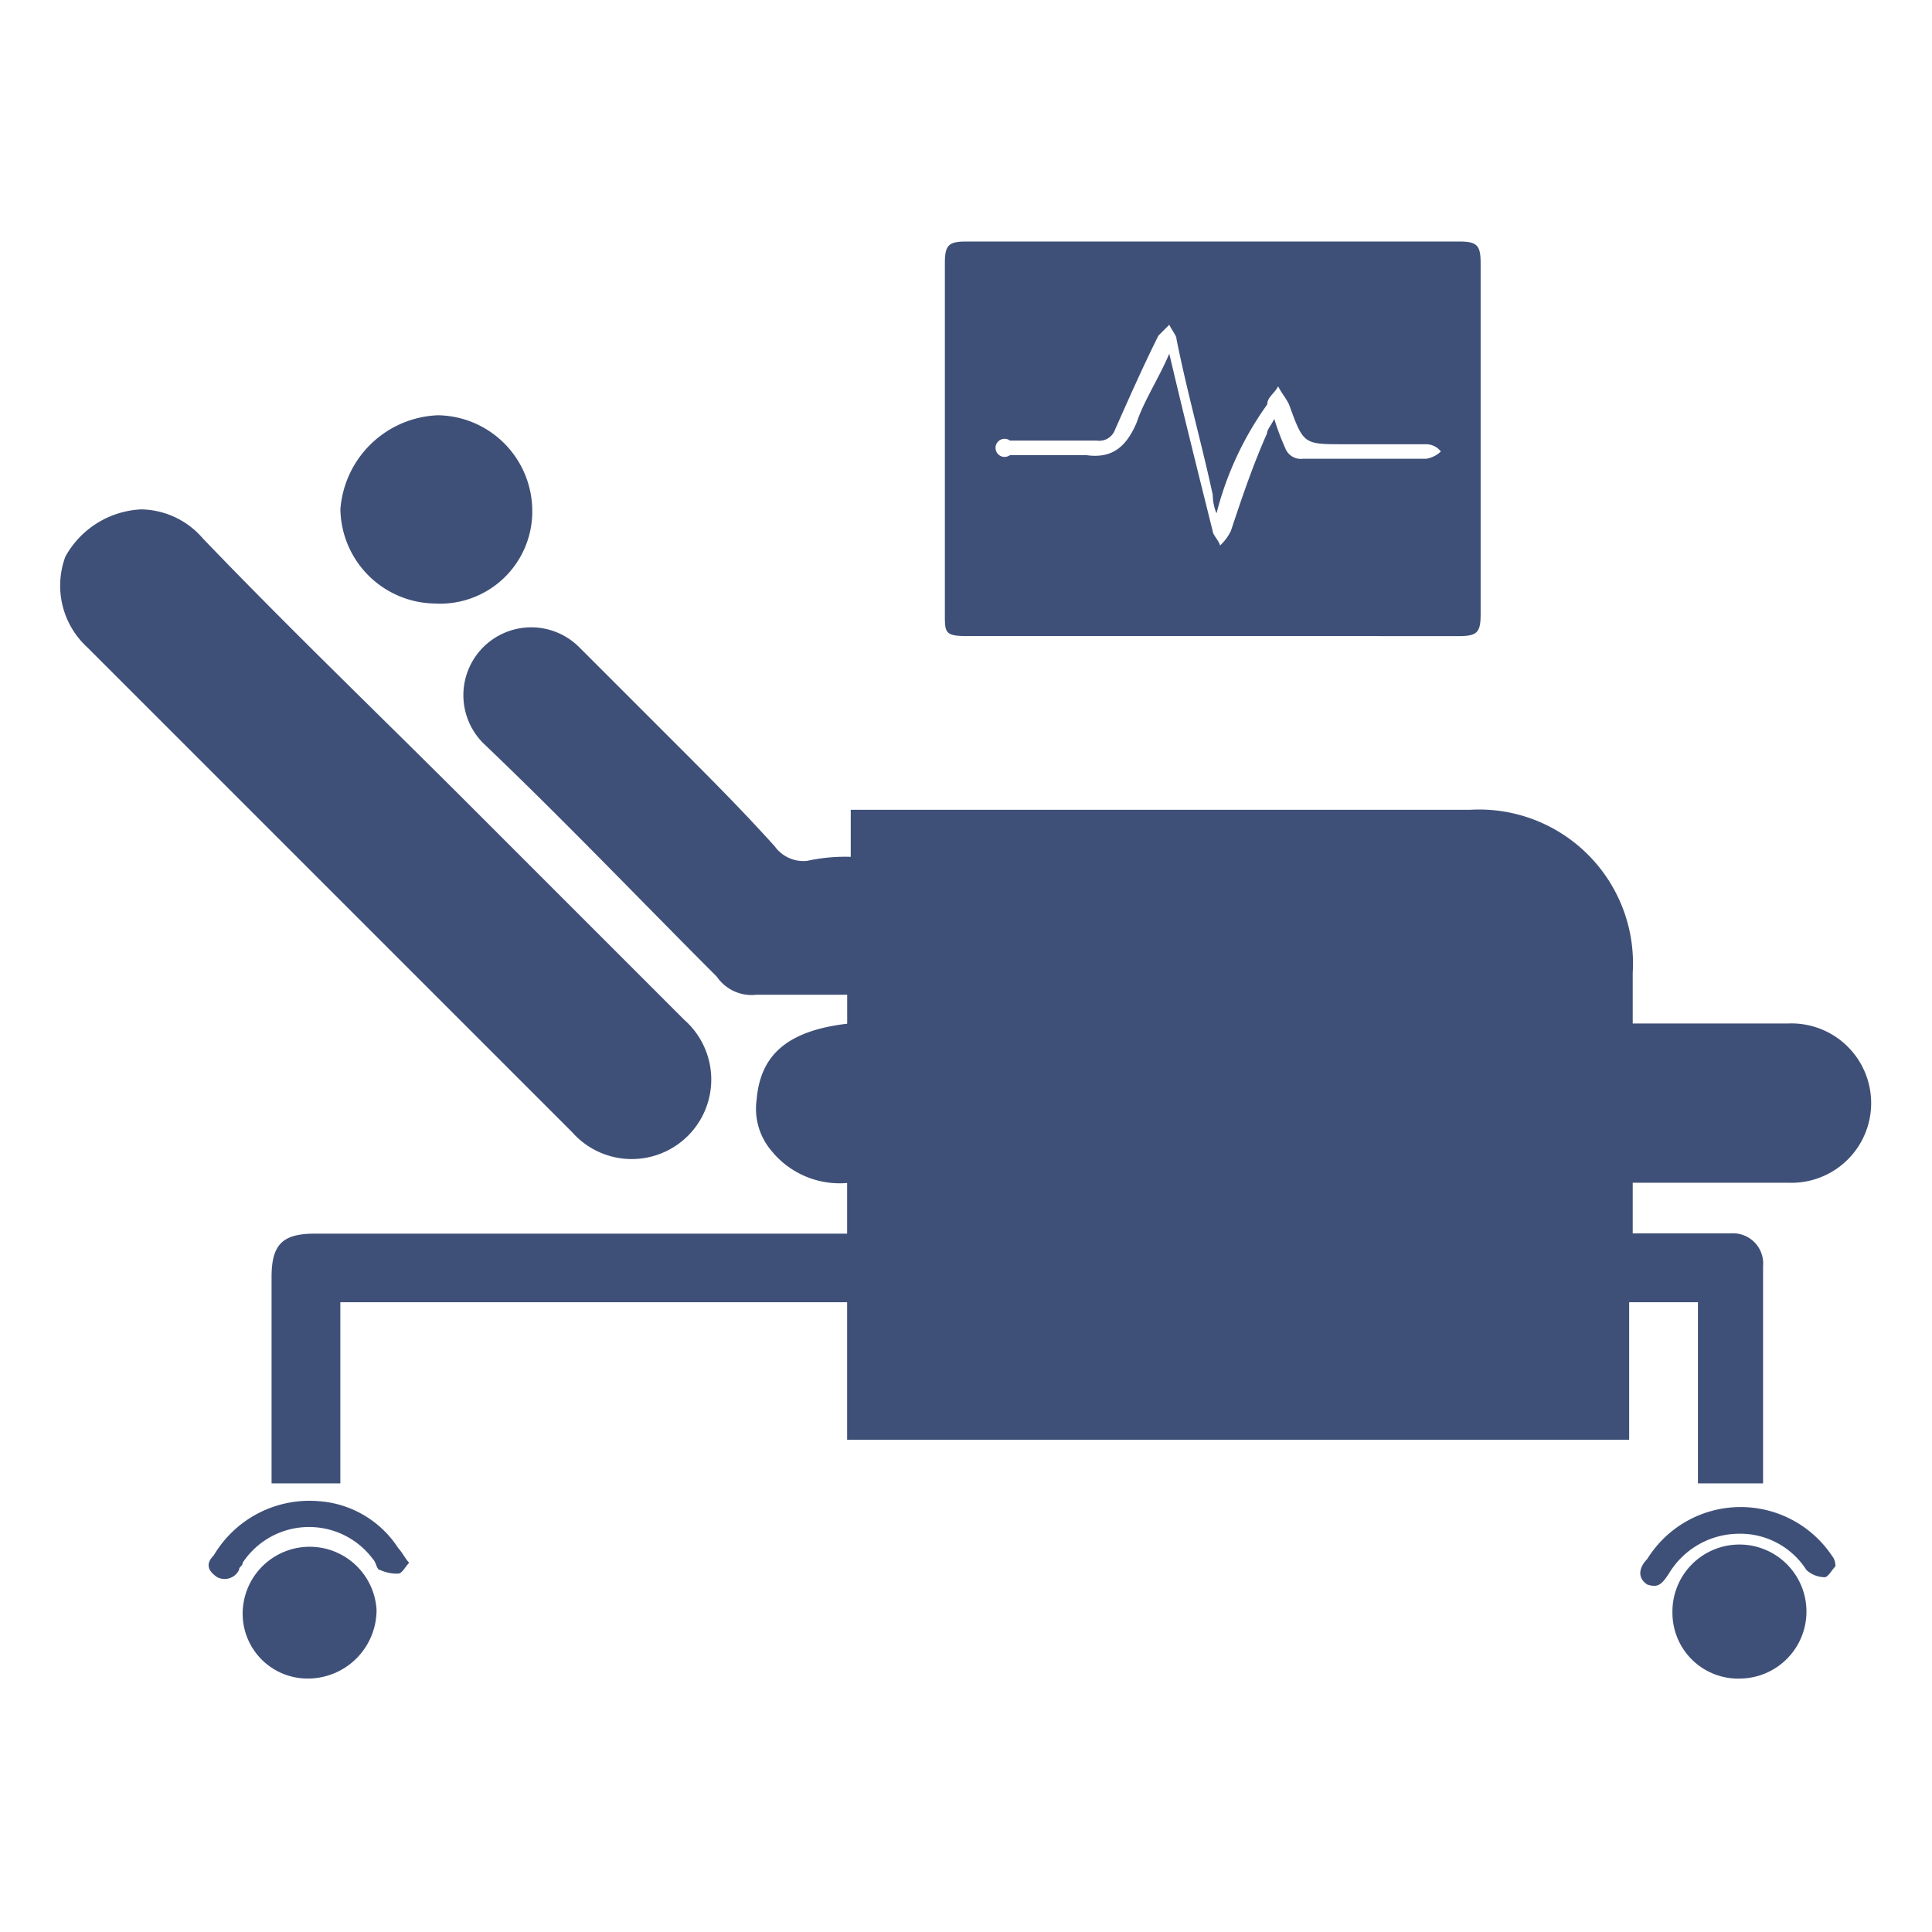 <svg xmlns="http://www.w3.org/2000/svg" xmlns:xlink="http://www.w3.org/1999/xlink" width="32" height="32" viewBox="0 0 32 32">
  <defs>
    <clipPath id="clip-Artboard_5">
      <rect width="32" height="32"/>
    </clipPath>
  </defs>
  <g id="Artboard_5" data-name="Artboard – 5" clip-path="url(#clip-Artboard_5)">
    <g id="Group_17565" data-name="Group 17565" transform="translate(19667.381 -1056.561)">
      <g id="Untitled-1" transform="translate(-19666.381 1060.561)">
        <path id="Path_3340" data-name="Path 3340" d="M115.393,94.66v-.779h10.252a2.549,2.549,0,0,1,2.7,2.7v.839h2.578a1.32,1.32,0,1,1,0,2.638h-2.578v.839h1.619a.5.5,0,0,1,.54.54v3.6h-1.079v-3h-1.139v2.278H115.333v-2.278h-8.394v3H105.8v-3.417c0-.54.18-.719.719-.719h8.814v-.839a1.455,1.455,0,0,1-1.259-.54,1.074,1.074,0,0,1-.24-.839c.06-.719.48-1.139,1.5-1.259v-.48h-1.5a.7.7,0,0,1-.66-.3c-1.259-1.259-2.518-2.578-3.837-3.837a1.124,1.124,0,1,1,1.559-1.619l1.559,1.559c.6.6,1.139,1.139,1.679,1.739a.585.585,0,0,0,.54.24A2.919,2.919,0,0,1,115.393,94.66Z" transform="translate(-102.302 -84.468)" fill="#3f5078"/>
        <path id="Path_3341" data-name="Path 3341" d="M128.777,86.735H124.76c-.36,0-.36-.06-.36-.36V80.56c0-.3.06-.36.36-.36h8.154c.3,0,.36.06.36.36v5.816c0,.3-.06.36-.36.36Zm.12-2.038a.8.8,0,0,1-.06-.3c-.18-.839-.42-1.679-.6-2.578,0-.06-.06-.12-.12-.24l-.18.18c-.24.48-.48,1.019-.719,1.559a.277.277,0,0,1-.3.18h-1.439a.15.15,0,1,0,0,.24h1.259c.42.06.66-.12.839-.54.12-.36.36-.719.54-1.139.24,1.019.48,1.979.719,2.938,0,.06.12.18.12.24a.828.828,0,0,0,.18-.24c.18-.54.36-1.079.6-1.619,0-.06.06-.12.12-.24a4.133,4.133,0,0,0,.18.48.277.277,0,0,0,.3.18h2.039a.455.455,0,0,0,.24-.12.312.312,0,0,0-.24-.12H131c-.66,0-.66,0-.9-.66-.06-.12-.12-.18-.18-.3-.06.12-.18.18-.18.3A5.354,5.354,0,0,0,128.9,84.7Z" transform="translate(-109.75 -80.2)" fill="#3f5078"/>
        <path id="Path_3342" data-name="Path 3342" d="M101.305,87.6a1.373,1.373,0,0,1,1.019.48c1.439,1.5,2.938,2.938,4.377,4.377l3.6,3.6a1.317,1.317,0,1,1-1.859,1.859l-8.034-8.034a1.384,1.384,0,0,1-.36-1.5A1.516,1.516,0,0,1,101.305,87.6Z" transform="translate(-99.965 -83.163)" fill="#3f5078"/>
        <path id="Path_3343" data-name="Path 3343" d="M109.319,85a1.587,1.587,0,0,1,1.559,1.559,1.527,1.527,0,0,1-1.619,1.559,1.587,1.587,0,0,1-1.559-1.559A1.685,1.685,0,0,1,109.319,85Z" transform="translate(-103.062 -82.122)" fill="#3f5078"/>
        <path id="Path_3344" data-name="Path 3344" d="M106.079,118.418A1.075,1.075,0,0,1,105,117.339a1.11,1.11,0,0,1,2.218-.06A1.138,1.138,0,0,1,106.079,118.418Z" transform="translate(-101.981 -94.616)" fill="#3f5078"/>
        <path id="Path_3345" data-name="Path 3345" d="M144.5,117.339a1.11,1.11,0,1,1,1.139,1.079A1.089,1.089,0,0,1,144.5,117.339Z" transform="translate(-117.799 -94.616)" fill="#3f5078"/>
        <path id="Path_3346" data-name="Path 3346" d="M107.382,116.015c-.06.06-.12.18-.18.18a.652.652,0,0,1-.3-.06c-.06,0-.06-.12-.12-.18a1.318,1.318,0,0,0-2.158.06c0,.06-.06.06-.06.12a.267.267,0,0,1-.36.12c-.18-.12-.18-.24-.06-.36a1.841,1.841,0,0,1,1.739-.9,1.709,1.709,0,0,1,1.319.779C107.262,115.835,107.322,115.955,107.382,116.015Z" transform="translate(-101.605 -94.131)" fill="#3f5078"/>
        <path id="Path_3347" data-name="Path 3347" d="M146.842,116.144c-.06.06-.12.18-.18.18a.458.458,0,0,1-.3-.12,1.3,1.3,0,0,0-1.139-.6,1.358,1.358,0,0,0-1.139.66c-.12.18-.18.24-.36.18-.18-.12-.12-.3,0-.42a1.821,1.821,0,0,1,3.058-.06A.263.263,0,0,1,146.842,116.144Z" transform="translate(-117.442 -94.2)" fill="#3f5078"/>
      </g>
    </g>
  </g>
</svg>
